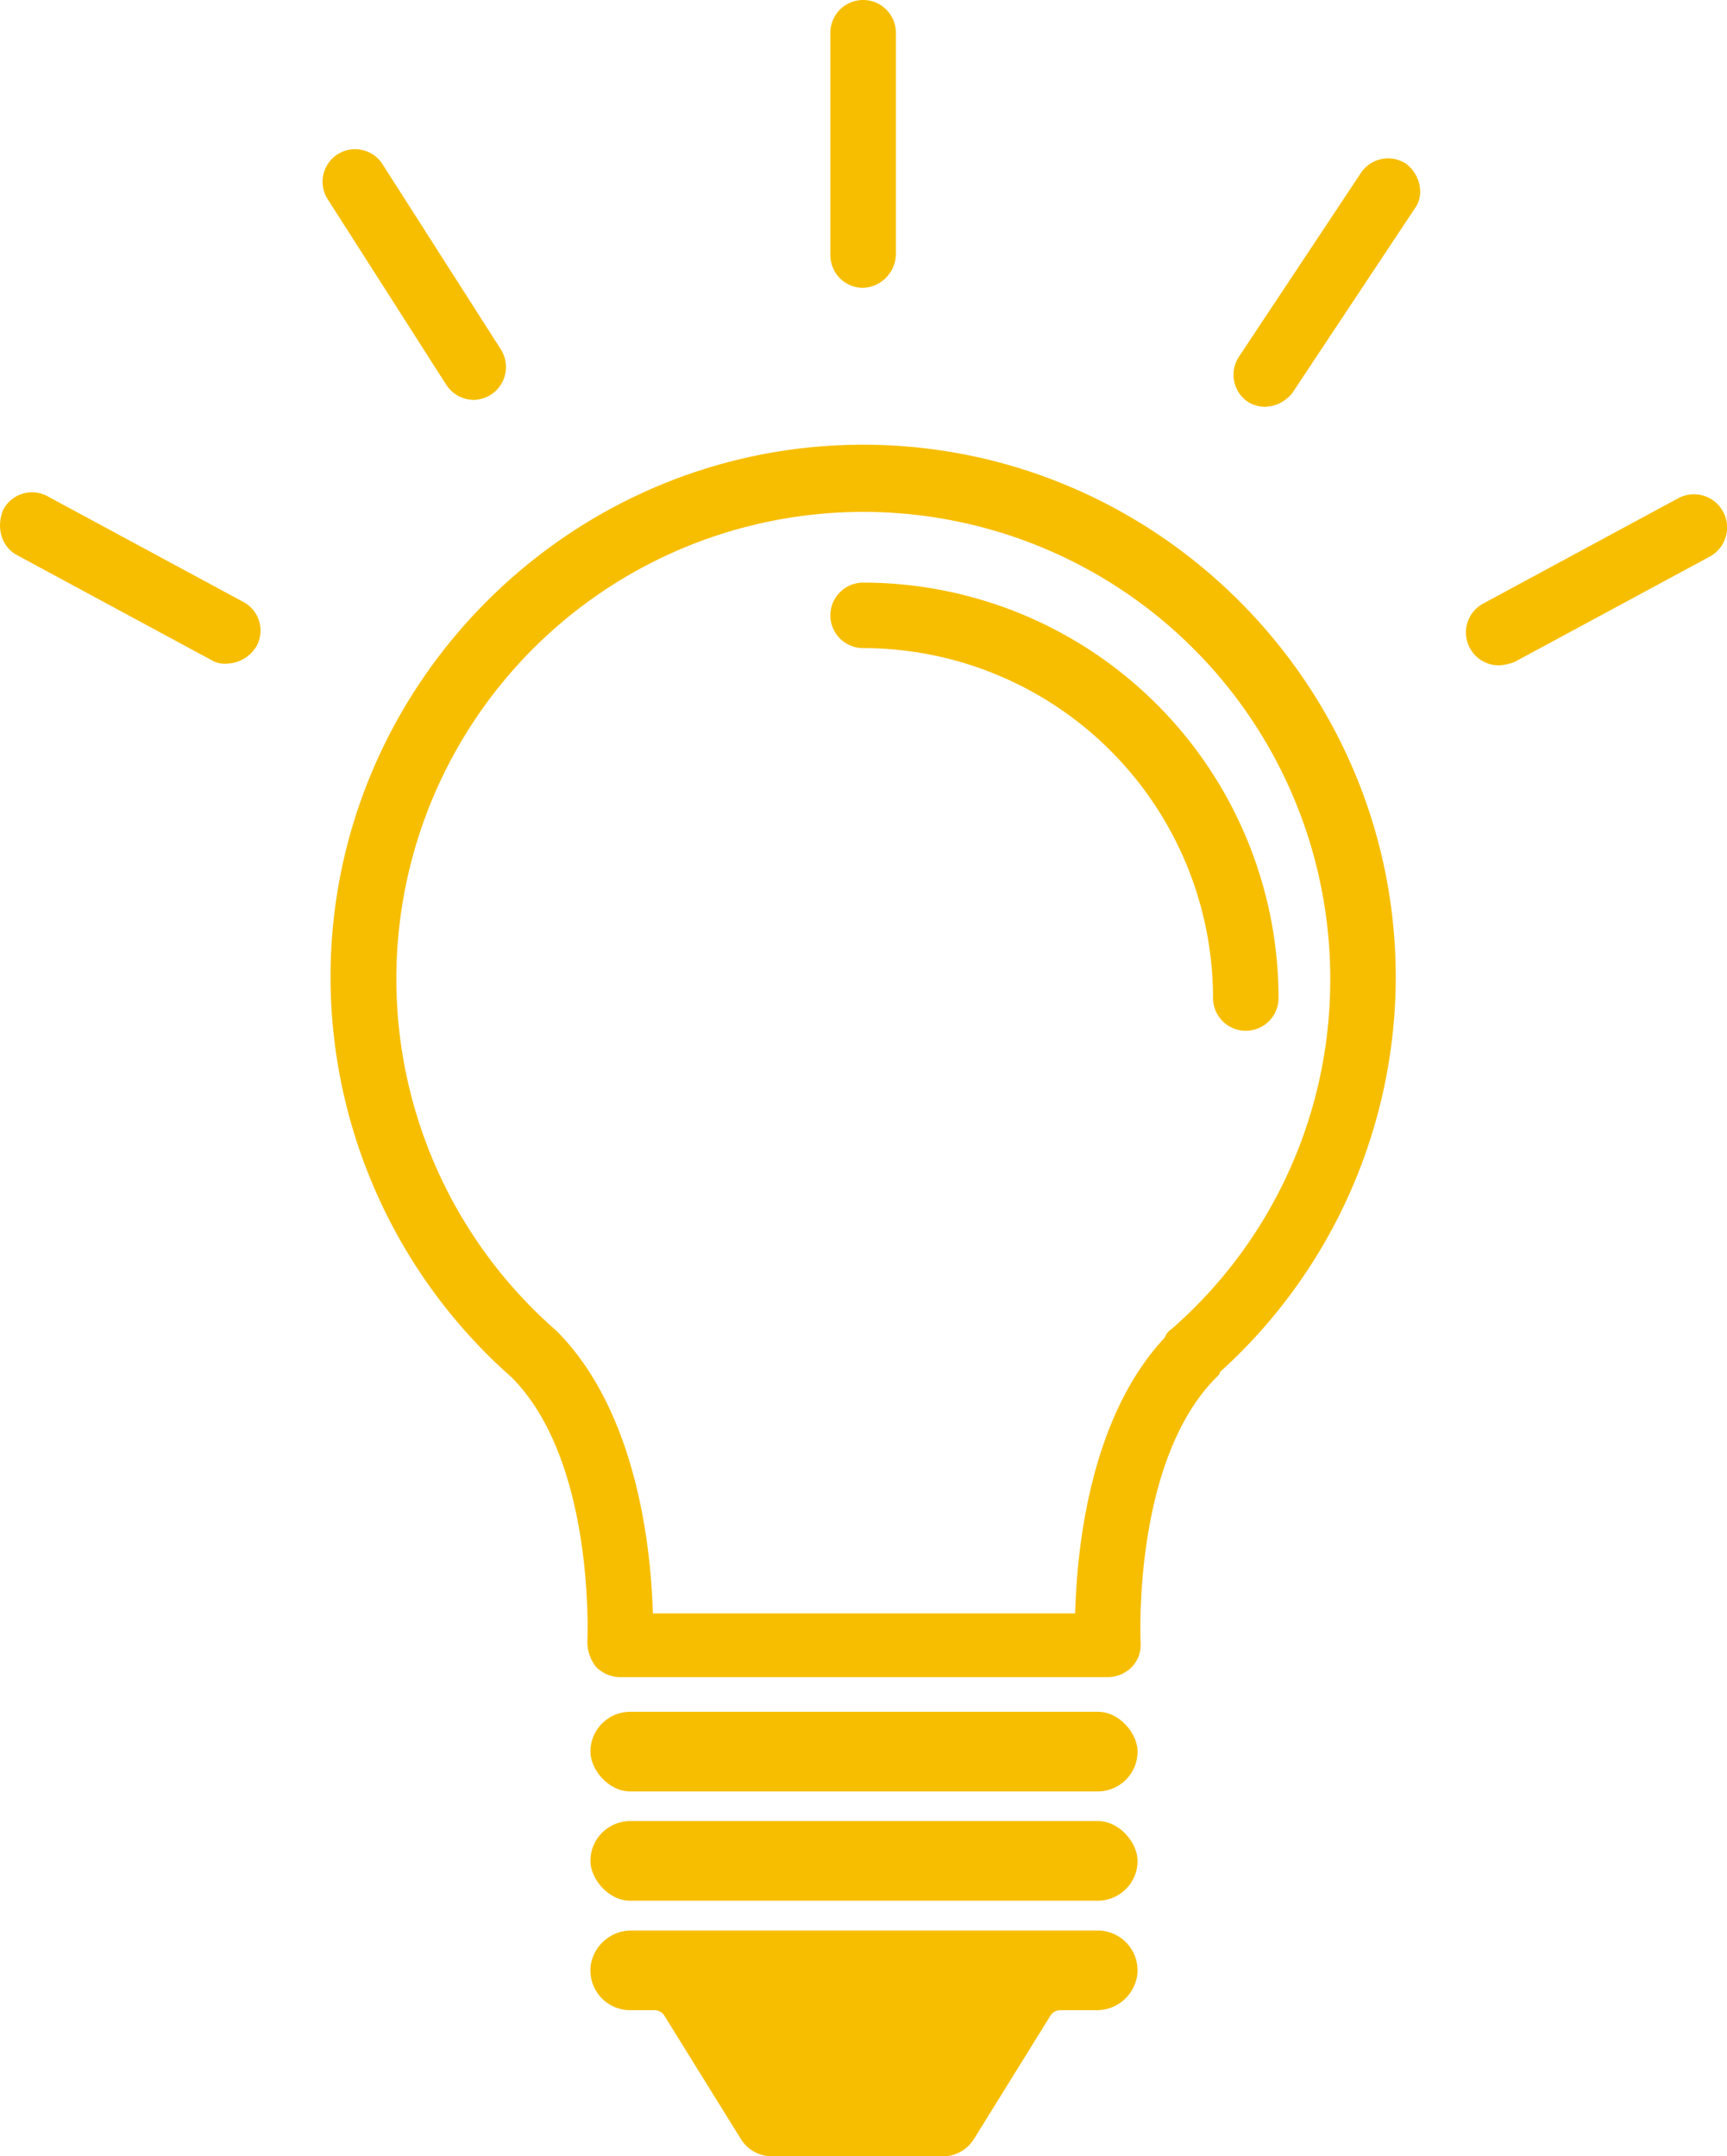 <svg xmlns="http://www.w3.org/2000/svg" viewBox="0 0 400.77 500.38"><defs><style>.cls-1{fill:#f7be00;}</style></defs><g id="Layer_2" data-name="Layer 2"><g id="Capa_1" data-name="Capa 1"><rect class="cls-1" x="137.01" y="397.23" width="126.98" height="18.49" rx="9.25"/><rect class="cls-1" x="137.01" y="422.59" width="126.98" height="18.49" rx="9.25"/><path class="cls-1" d="M254.74,448H146.65a9.51,9.51,0,0,0-9.6,8.34,9.25,9.25,0,0,0,9.2,10.15h5.66a2.66,2.66,0,0,1,2.26,1.26l17.77,28.65a8.5,8.5,0,0,0,7.24,4h39.58a8.52,8.52,0,0,0,7.24-4l17.77-28.65a2.66,2.66,0,0,1,2.26-1.26h8.31a9.51,9.51,0,0,0,9.6-8.34A9.25,9.25,0,0,0,254.74,448Z"/><path class="cls-1" d="M283.1,318.4a123.71,123.71,0,0,0,40.8-91.6c0-68-55.6-123.6-123.6-123.6S76.7,158.8,76.7,226.8a124.06,124.06,0,0,0,42,92.8c19.6,19.6,17.6,61.2,17.6,61.6a9.56,9.56,0,0,0,2,5.6,7.9,7.9,0,0,0,5.6,2.4H257.1a7.9,7.9,0,0,0,5.6-2.4,7.49,7.49,0,0,0,2-5.6c0-.4-2-42,17.6-61.6C282.7,319.2,283.1,318.8,283.1,318.4Zm-11.2-10a4,4,0,0,0-1.6,2c-17.6,18.8-20.4,49.6-20.8,64h-98c-.4-14.8-3.6-46.8-22.4-65.6a108.36,108.36,0,1,1,179.6-81.6A107.56,107.56,0,0,1,271.9,308.4Z"/><path class="cls-1" d="M200.3,135.2a7.6,7.6,0,0,0,0,15.2,81.26,81.26,0,0,1,81.2,81.2,7.6,7.6,0,1,0,15.2,0A96.45,96.45,0,0,0,200.3,135.2Z"/><path class="cls-1" d="M207.9,58.8V7.6a7.6,7.6,0,1,0-15.2,0V59.2a7.59,7.59,0,0,0,7.6,7.6A7.94,7.94,0,0,0,207.9,58.8Z"/><path class="cls-1" d="M326.3,38a7.6,7.6,0,0,0-10.4,2L287.5,82.8a7.6,7.6,0,0,0,2,10.4,7.72,7.72,0,0,0,4,1.2,8.35,8.35,0,0,0,6.4-3.2l28.4-42.8C330.7,45.2,329.5,40.4,326.3,38Z"/><path class="cls-1" d="M109.9,92.8a7.63,7.63,0,0,0,6.4-11.6L88.7,38a7.55,7.55,0,0,0-12.8,8l27.6,43.2A7.69,7.69,0,0,0,109.9,92.8Z"/><path class="cls-1" d="M3.9,128.8l45.2,24.4a5.94,5.94,0,0,0,3.6.8,8.25,8.25,0,0,0,6.8-4,7.52,7.52,0,0,0-3.2-10.4L11.1,115.2A7.52,7.52,0,0,0,.7,118.4C-.9,122.4.3,126.8,3.9,128.8Z"/><path class="cls-1" d="M347.9,154.4a11.68,11.68,0,0,0,3.6-.8l45.2-24.4a7.69,7.69,0,0,0-7.2-13.6L344.3,140a7.63,7.63,0,0,0,3.6,14.4Z"/></g></g></svg>